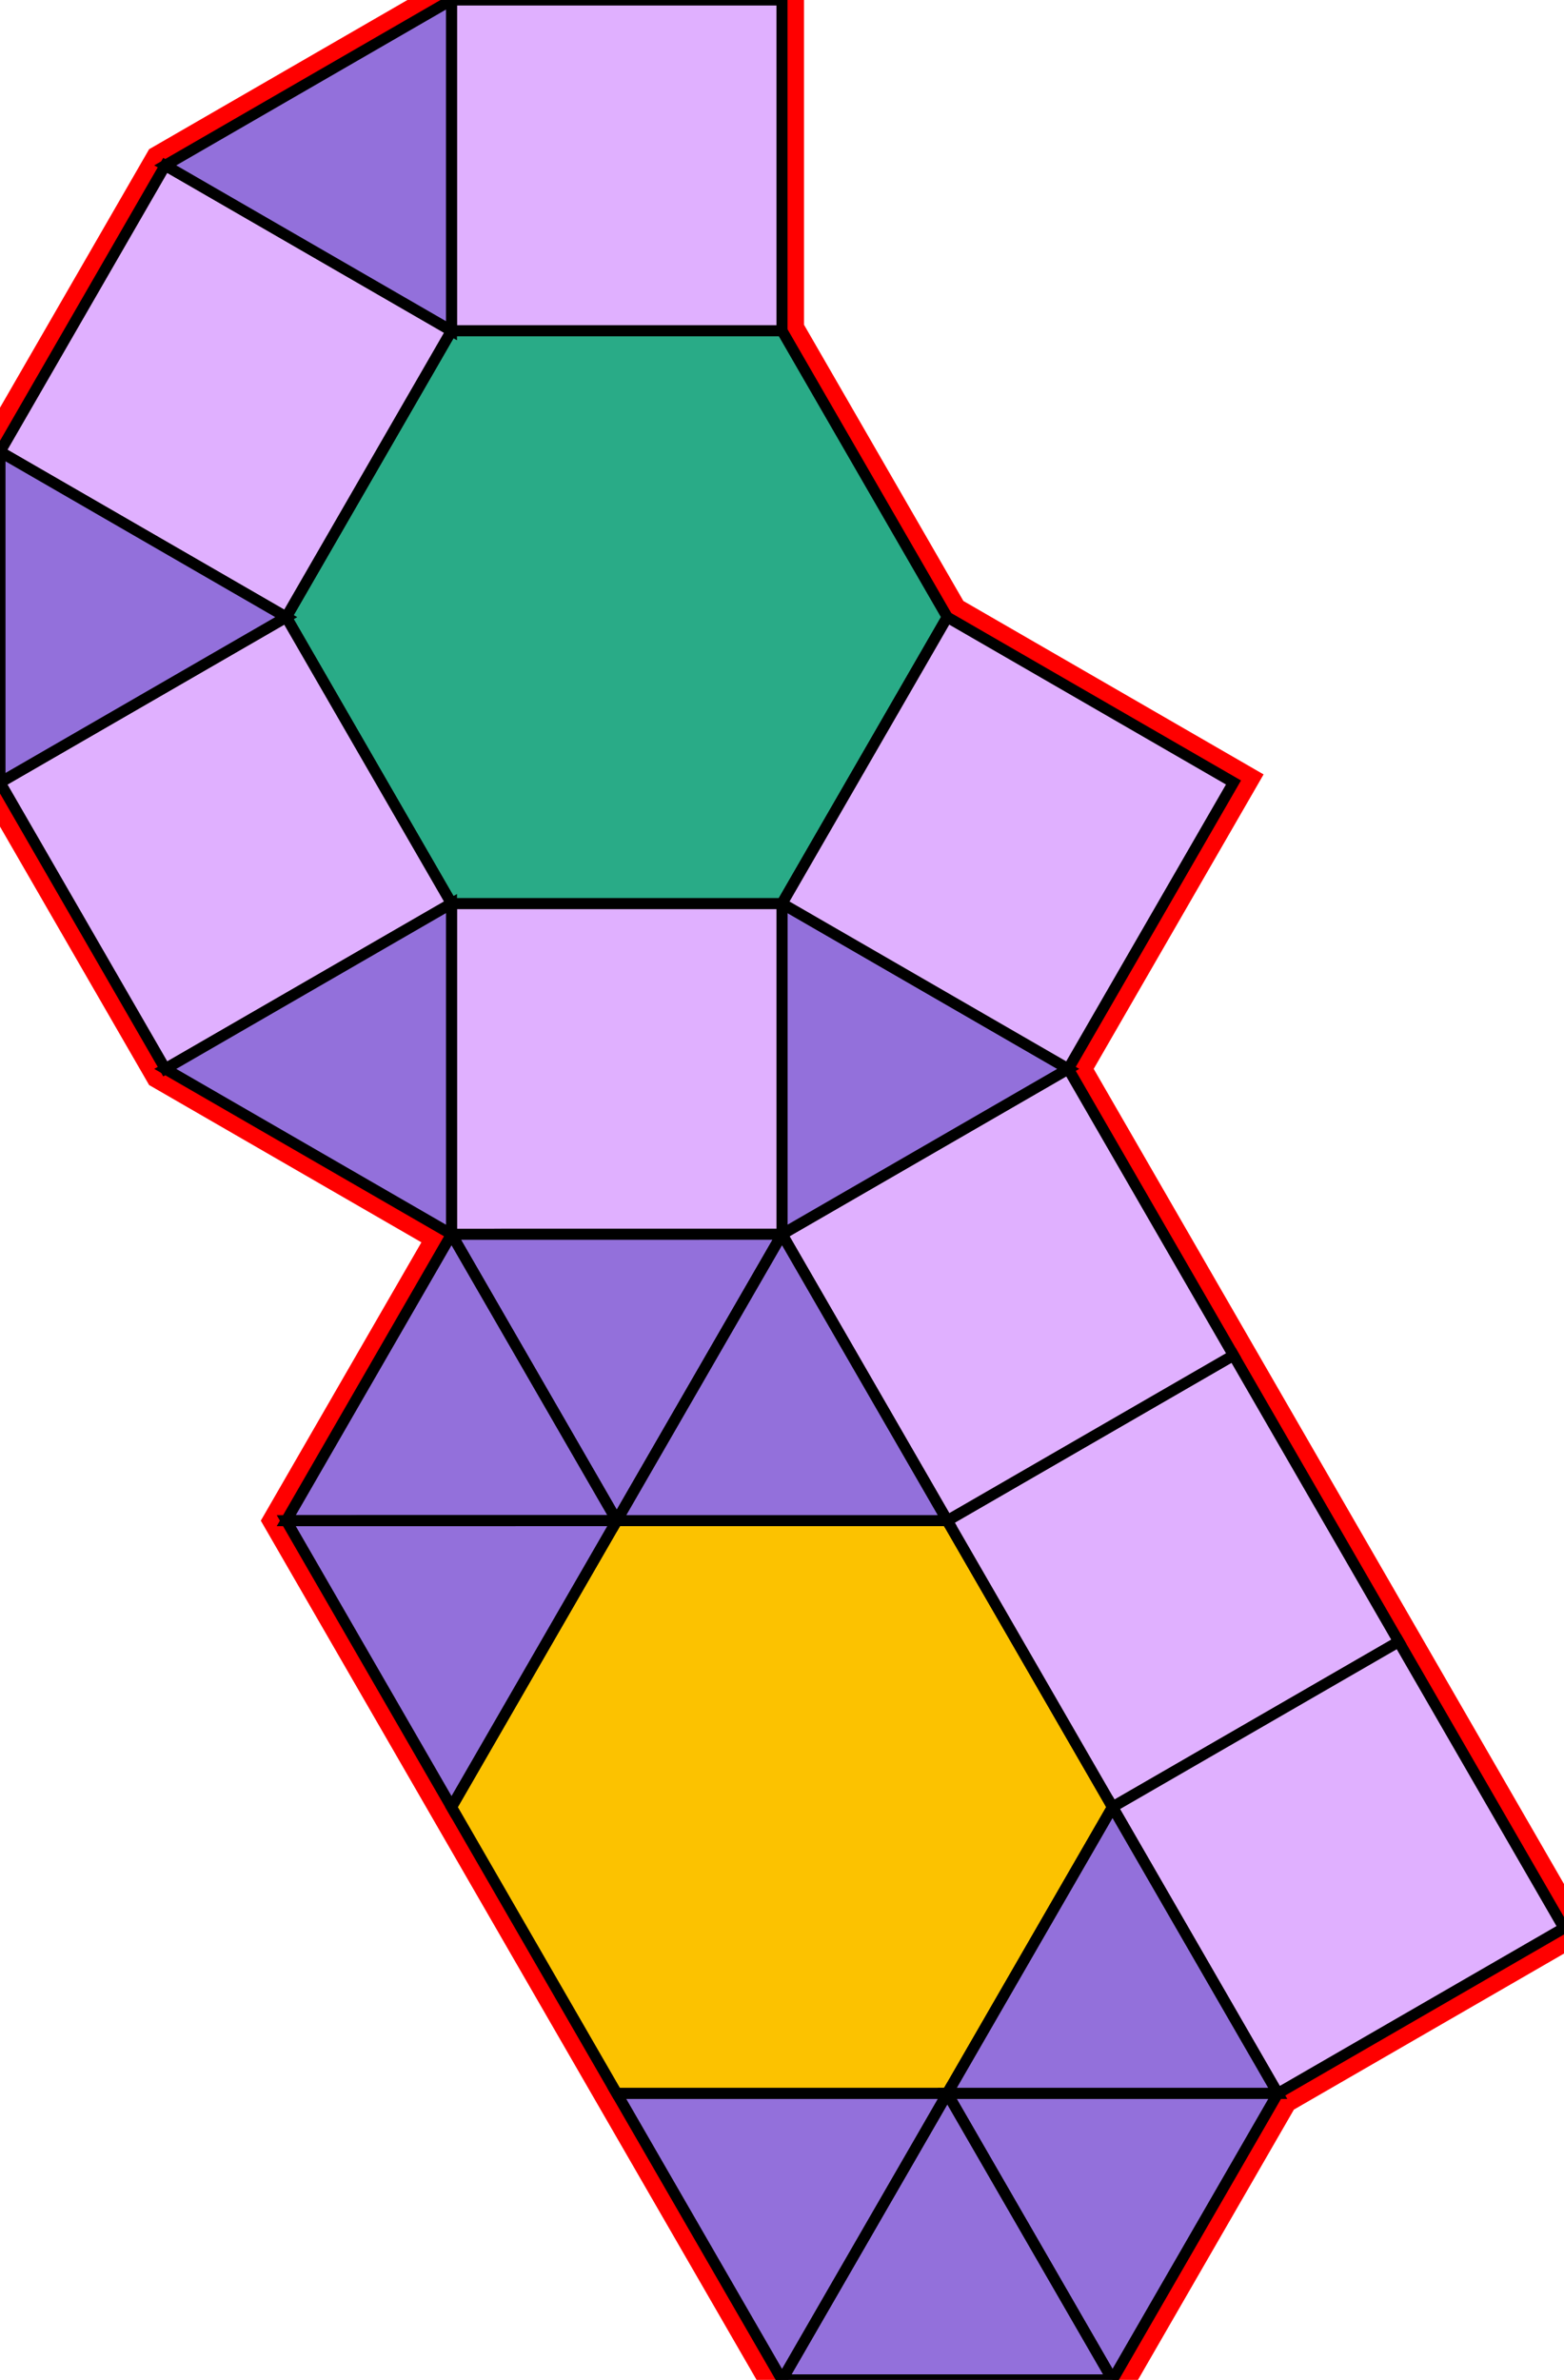 <?xml version="1.0" encoding="utf-8"?>
<svg xmlns="http://www.w3.org/2000/svg" id="mainSVG" pointer-events="all" width="141.962" height="215.884" EdgeLen="30" template="u6_469_tu" code="A12_8_2_0" copyright="Francis Hemsher, 2012">
	<polygon id="BorderPoly" fill="none" pointer-events="none" stroke="red" stroke-width="4" transform="" points="70.98,-0 40.98,0.001 14.999,15.001 0,40.982 0,70.982 15,96.963 40.983,111.963 25.983,137.944 40.984,163.924 55.982,189.904 70.982,215.884 100.982,215.885 115.981,189.904 141.962,174.904 126.963,148.923 111.963,122.942 96.963,96.961 111.962,70.981 85.981,55.981 70.981,30"/>
	<g id="mainPolyG" transform=""><polygon id="mainPoly" fill="rgb(252, 194, 0)" stroke="black" onmouseover="setChange(evt)" onmouseout="unhiliteChange(evt)" onclick="changeMe(evt)" points="85.982,137.942 55.982,137.942 40.982,163.923 55.982,189.904 85.982,189.904 100.982,163.923" seed="0"/><polygon fill="rgb(224, 176, 255)" stroke="black" stroke-width="1" onmouseover="setChange(evt)" onmouseout="unhiliteChange(evt)" onclick="changeMe(evt)" points="126.963,148.923 111.963,122.942 85.983,137.942 100.982,163.923" seed="1"/><polygon fill="rgb(224, 176, 255)" stroke="black" stroke-width="1" onmouseover="setChange(evt)" onmouseout="unhiliteChange(evt)" onclick="changeMe(evt)" points="111.963,122.942 96.963,96.961 70.982,111.962 85.983,137.942" seed="2"/><polygon fill="rgb(224, 176, 255)" stroke="black" stroke-width="1" onmouseover="setChange(evt)" onmouseout="unhiliteChange(evt)" onclick="changeMe(evt)" points="141.962,174.904 126.963,148.923 100.982,163.923 115.981,189.904" seed="3"/><polygon fill="rgb(147, 112, 219)" stroke="black" stroke-width="1" onmouseover="setChange(evt)" onmouseout="unhiliteChange(evt)" onclick="changeMe(evt)" points="96.963,96.961 70.981,81.962 70.982,111.962" seed="4"/><polygon fill="rgb(224, 176, 255)" stroke="black" stroke-width="1" onmouseover="setChange(evt)" onmouseout="unhiliteChange(evt)" onclick="changeMe(evt)" points="70.982,111.962 70.981,81.962 40.981,81.963 40.983,111.963" seed="5"/><polygon fill="rgb(41, 171, 135)" stroke="black" stroke-width="1" onmouseover="setChange(evt)" onmouseout="unhiliteChange(evt)" onclick="changeMe(evt)" points="85.981,55.981 70.981,30 40.981,30.001 25.98,55.982 40.981,81.963 70.981,81.962" seed="6"/><polygon fill="rgb(224, 176, 255)" stroke="black" stroke-width="1" onmouseover="setChange(evt)" onmouseout="unhiliteChange(evt)" onclick="changeMe(evt)" points="70.981,30 70.98,-0 40.98,0.001 40.981,30.001" seed="7"/><polygon fill="rgb(224, 176, 255)" stroke="black" stroke-width="1" onmouseover="setChange(evt)" onmouseout="unhiliteChange(evt)" onclick="changeMe(evt)" points="40.98,30.001 14.999,15.001 0,40.982 25.98,55.982" seed="8"/><polygon fill="rgb(224, 176, 255)" stroke="black" stroke-width="1" onmouseover="setChange(evt)" onmouseout="unhiliteChange(evt)" onclick="changeMe(evt)" points="40.981,81.963 25.981,55.982 0,70.982 15,96.963" seed="9"/><polygon fill="rgb(224, 176, 255)" stroke="black" stroke-width="1" onmouseover="setChange(evt)" onmouseout="unhiliteChange(evt)" onclick="changeMe(evt)" points="111.962,70.981 85.981,55.981 70.981,81.962 96.962,96.962" seed="10"/><polygon fill="rgb(147, 112, 219)" stroke="black" stroke-width="1" onmouseover="setChange(evt)" onmouseout="unhiliteChange(evt)" onclick="changeMe(evt)" points="40.98,30.001 40.98,0.001 14.999,15.001" seed="11"/><polygon fill="rgb(147, 112, 219)" stroke="black" stroke-width="1" onmouseover="setChange(evt)" onmouseout="unhiliteChange(evt)" onclick="changeMe(evt)" points="25.981,55.982 0,40.982 0,70.982" seed="12"/><polygon fill="rgb(147, 112, 219)" stroke="black" stroke-width="1" onmouseover="setChange(evt)" onmouseout="unhiliteChange(evt)" onclick="changeMe(evt)" points="40.983,111.963 40.981,81.963 15.001,96.964" seed="13"/><polygon fill="rgb(147, 112, 219)" stroke="black" stroke-width="1" onmouseover="setChange(evt)" onmouseout="unhiliteChange(evt)" onclick="changeMe(evt)" points="55.983,137.943 70.983,111.962 40.983,111.963" seed="14"/><polygon fill="rgb(147, 112, 219)" stroke="black" stroke-width="1" onmouseover="setChange(evt)" onmouseout="unhiliteChange(evt)" onclick="changeMe(evt)" points="85.983,137.942 70.983,111.962 55.984,137.943" seed="15"/><polygon fill="rgb(147, 112, 219)" stroke="black" stroke-width="1" onmouseover="setChange(evt)" onmouseout="unhiliteChange(evt)" onclick="changeMe(evt)" points="55.983,137.943 40.983,111.963 25.983,137.944" seed="16"/><polygon fill="rgb(147, 112, 219)" stroke="black" stroke-width="1" onmouseover="setChange(evt)" onmouseout="unhiliteChange(evt)" onclick="changeMe(evt)" points="40.984,163.924 55.983,137.943 25.983,137.944" seed="17"/><polygon fill="rgb(147, 112, 219)" stroke="black" stroke-width="1" onmouseover="setChange(evt)" onmouseout="unhiliteChange(evt)" onclick="changeMe(evt)" points="115.982,189.904 100.982,163.923 85.982,189.904" seed="18"/><polygon fill="rgb(147, 112, 219)" stroke="black" stroke-width="1" onmouseover="setChange(evt)" onmouseout="unhiliteChange(evt)" onclick="changeMe(evt)" points="115.982,189.904 85.982,189.904 100.982,215.885" seed="19"/><polygon fill="rgb(147, 112, 219)" stroke="black" stroke-width="1" onmouseover="setChange(evt)" onmouseout="unhiliteChange(evt)" onclick="changeMe(evt)" points="100.981,215.884 85.982,189.904 70.982,215.884" seed="20"/><polygon fill="rgb(147, 112, 219)" stroke="black" stroke-width="1" onmouseover="setChange(evt)" onmouseout="unhiliteChange(evt)" onclick="changeMe(evt)" points="85.982,189.904 55.982,189.903 70.982,215.884" seed="21"/></g>
</svg>
